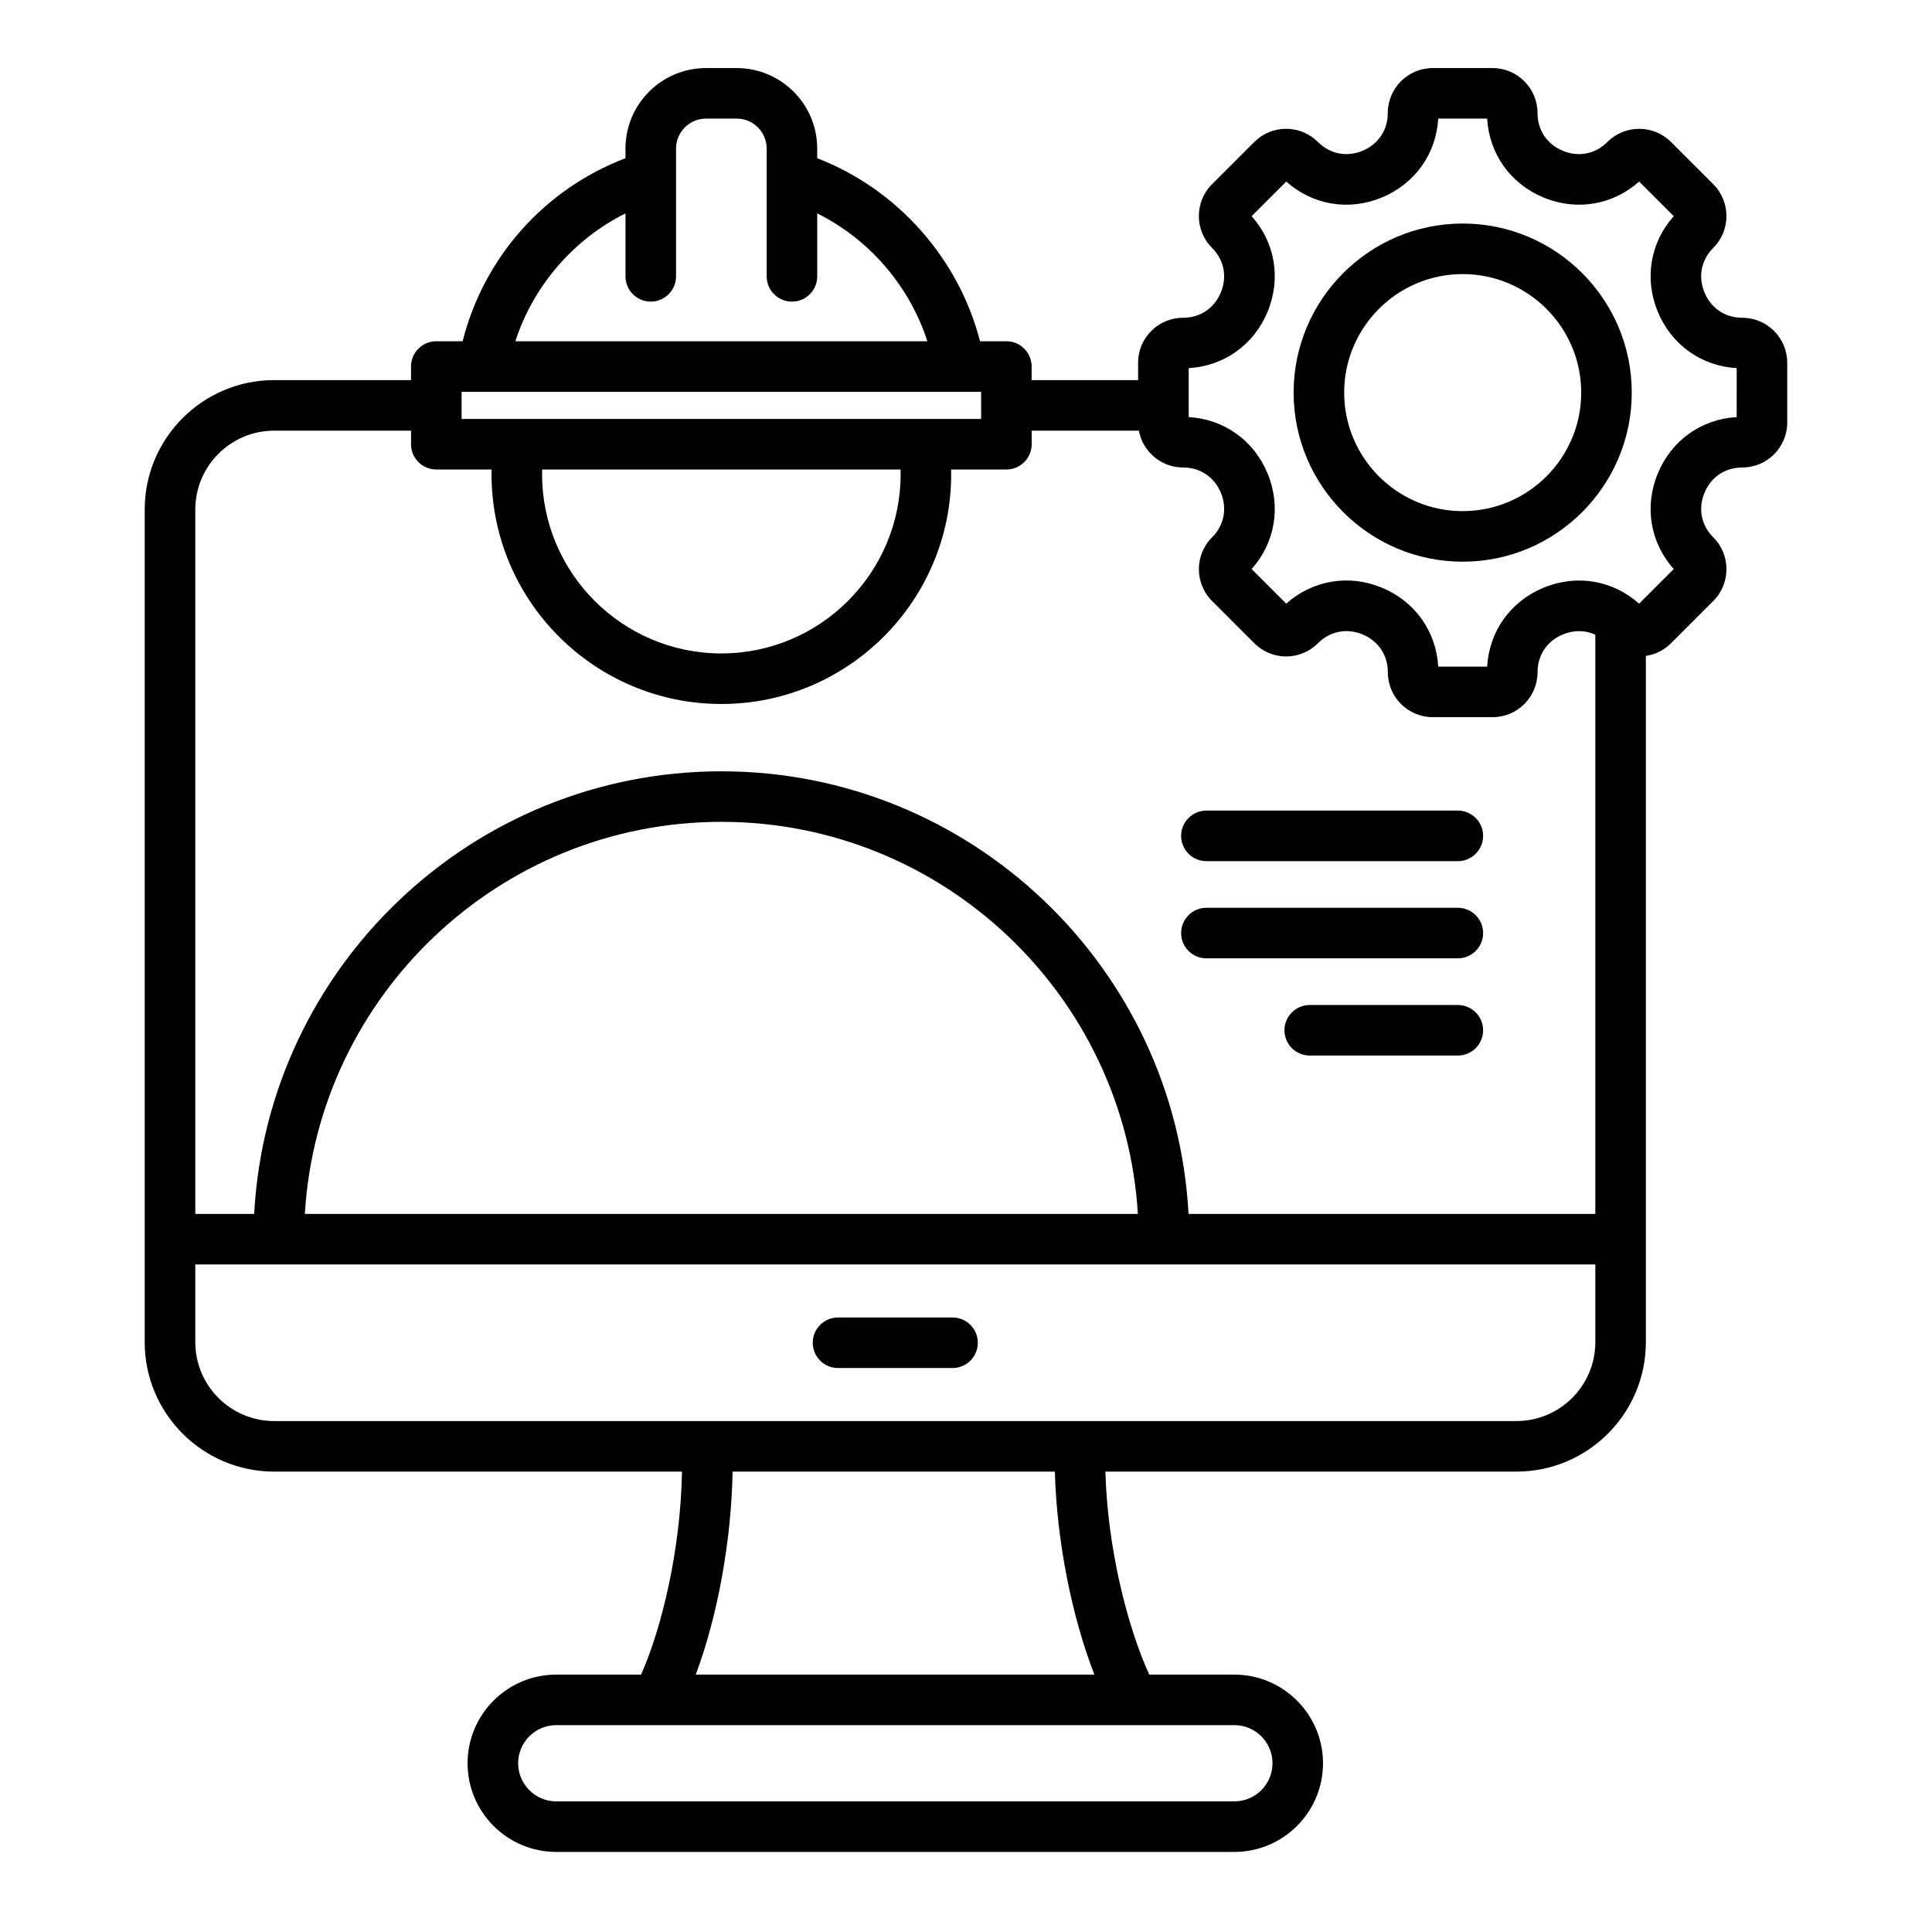 <?xml version="1.0" encoding="UTF-8"?>
<svg width="1200pt" height="1200pt" version="1.1" viewBox="0 0 1200 1200" xmlns="http://www.w3.org/2000/svg">
 <path d="m749.32 534.87h156.17c8.672 0 15.699-7.027 15.699-15.699s-7.027-15.699-15.699-15.699h-156.17c-8.672 0-15.699 7.027-15.699 15.699s7.027 15.699 15.699 15.699m156.17 89.355h-91.98c-8.672 0-15.711 7.027-15.711 15.699s7.039 15.699 15.711 15.699h91.98c8.672 0 15.699-7.027 15.699-15.699s-7.027-15.699-15.699-15.699m-156.17-28.984h156.17c8.672 0 15.699-7.027 15.699-15.699 0-8.672-7.027-15.699-15.699-15.699h-156.17c-8.672 0-15.699 7.027-15.699 15.699 0 8.672 7.027 15.699 15.699 15.699m232.8-351.39c0-40.59-33.02-73.609-73.609-73.609-40.602 0-73.621 33.02-73.621 73.609s33.02 73.621 73.621 73.621c40.59 0 73.609-33.031 73.609-73.621m31.395 0c0 57.91-47.105 105.02-105 105.02-57.91 0-105.02-47.109-105.02-105.02 0-57.898 47.109-105.01 105.02-105.01 57.898 0 105 47.109 105 105.01m65.172-15.191c-21.895-1.273-40.465-14.438-48.988-35-8.523-20.57-4.703-43.012 9.898-59.406l-21.504-21.488c-16.379 14.586-38.82 18.422-59.395 9.898-20.559-8.523-33.734-27.094-34.996-49.004h-30.395c-1.262 21.91-14.438 40.48-35 49.004-20.574 8.523-43.016 4.699-59.395-9.898l-21.5 21.488c14.598 16.395 18.422 38.836 9.898 59.406-8.523 20.562-27.094 33.727-48.992 35v30.395c21.898 1.262 40.469 14.426 48.992 35 8.523 20.559 4.699 43.012-9.898 59.391l21.5 21.504c16.395-14.609 38.848-18.445 59.406-9.934 20.562 8.523 33.727 27.105 34.988 49.027h30.395c1.262-21.898 14.438-40.48 34.996-48.992 20.574-8.523 43.016-4.699 59.395 9.898l21.504-21.504c-14.602-16.379-18.422-38.832-9.898-59.391 8.523-20.574 27.094-33.738 48.988-35zm-87.797 605v-48.285h-869.58v48.285c0 27.008 21.969 48.98 48.977 48.98h771.62c27.004 0 48.977-21.973 48.977-48.98m-335.69 80.375h-200.16c-0.766 43.102-9.426 90.25-22.898 126.09h247.61c-14.141-36.312-23.422-83.469-24.547-126.09m111.5 157.48h-421.2c-13.051 0-23.664 10.617-23.664 23.668 0 13.062 10.613 23.68 23.664 23.68h421.2c13.055 0 23.668-10.617 23.668-23.68 0-13.051-10.613-23.668-23.668-23.668m-318.64-561.05c-137.67 0-250.58 107.86-258.72 243.52h517.41c-8.129-135.65-121.04-243.52-258.69-243.52m-326.75-194v437.52h36.566c8.18-152.97 135.19-274.91 290.18-274.91 154.97 0 281.99 121.95 290.16 274.91h252.67v-359.74c-6.211-2.883-13.312-3.019-20.176-0.172-9.836 4.07-15.711 12.852-15.711 23.469 0 15.387-12.52 27.906-27.91 27.906h-37.176c-15.391 0-27.91-12.52-27.91-27.906 0-10.641-5.875-19.426-15.711-23.508-9.836-4.07-20.191-2.004-27.723 5.519-5.269 5.269-12.273 8.176-19.734 8.176-7.457 0-14.461-2.906-19.73-8.176l-26.289-26.289c-10.887-10.887-10.887-28.59 0-39.477 7.508-7.508 9.562-17.863 5.481-27.711-4.07-9.836-12.852-15.711-23.469-15.711-13.668 0-25.051-9.887-27.438-22.875h-66.594v8.426c0 8.672-7.027 15.699-15.699 15.699h-34.344c0.027 0.965 0.051 1.93 0.051 2.894 0 78.703-64.035 142.75-142.75 142.75-78.719 0-142.75-64.047-142.75-142.75 0-0.965 0.035-1.93 0.047-2.894h-34.34c-8.672 0-15.699-7.027-15.699-15.699v-8.426h-85.027c-27.008 0-48.977 21.973-48.977 48.977m198.79-104.51h255.91c-11.133-34.391-36.035-63.301-68.41-79.41v39.094c0 8.672-7.027 15.699-15.699 15.699s-15.699-7.027-15.699-15.699v-79.359c0-10.258-8.34-18.609-18.594-18.609h-19.09c-10.27 0-18.605 8.352-18.605 18.609v79.359c0 8.672-7.027 15.699-15.699 15.699s-15.699-7.027-15.699-15.699v-39.094c-32.352 16.109-57.266 45.055-68.414 79.41m289.3 48.262v-16.852h-309.3-0.023-0.023-13.336v16.852zm-50.043 31.398h-222.61c-0.023 0.965-0.047 1.93-0.047 2.894 0 61.398 49.953 111.35 111.35 111.35 61.398 0 111.35-49.953 111.35-111.35 0-0.965-0.023-1.93-0.051-2.894m550.74-66.336v37.176c0 15.391-12.531 27.91-27.922 27.91-10.613 0-19.383 5.875-23.465 15.711-4.086 9.848-2.031 20.203 5.481 27.711 10.887 10.887 10.887 28.59 0 39.477l-26.289 26.289c-4.281 4.293-9.727 6.977-15.613 7.844v426.27c0 44.328-36.051 80.375-80.375 80.375h-255.32c1.324 47.617 13.621 96.211 27.23 126.09h52.871c30.359 0 55.066 24.703 55.066 55.062 0 30.371-24.707 55.074-55.066 55.074h-421.2c-30.359 0-55.062-24.703-55.062-55.074 0-30.359 24.703-55.062 55.062-55.062h52.715c13-29.383 24.543-77.816 25.41-126.09h-253.34c-44.328 0-80.387-36.047-80.387-80.375v-517.2c0-44.312 36.059-80.375 80.387-80.375h85.027v-8.438c0-8.66 7.027-15.699 15.699-15.699h16.352c13.227-52.168 50.688-94.391 101.15-113.7v-5.973c0-27.578 22.43-50.004 50.004-50.004h19.09c27.562 0 49.992 22.426 49.992 50.004v5.984c49.766 19.227 87.871 62.152 101.13 113.69h16.367c8.672 0 15.699 7.039 15.699 15.699v8.438h66.121v-10.812c0-15.391 12.52-27.91 27.91-27.91 10.617 0 19.398-5.875 23.469-15.723 4.082-9.836 2.027-20.203-5.481-27.711-10.887-10.875-10.887-28.59 0-39.465l26.289-26.301c5.269-5.269 12.273-8.164 19.73-8.164 7.461 0 14.465 2.894 19.734 8.164 7.508 7.508 17.875 9.562 27.711 5.492 9.848-4.082 15.723-12.852 15.723-23.48 0-15.387 12.52-27.906 27.91-27.906h37.176c15.391 0 27.91 12.52 27.91 27.906 0 10.629 5.875 19.398 15.711 23.48 9.848 4.07 20.199 2.031 27.723-5.492 10.875-10.875 28.578-10.875 39.465 0l26.289 26.289c10.887 10.887 10.887 28.602 0 39.477-7.512 7.508-9.566 17.875-5.481 27.711 4.082 9.848 12.852 15.723 23.465 15.723 15.391 0 27.922 12.52 27.922 27.91m-502.74 608.73c0 8.672-7.023 15.699-15.699 15.699h-71.121c-8.672 0-15.699-7.027-15.699-15.699s7.027-15.699 15.699-15.699h71.121c8.676 0 15.699 7.027 15.699 15.699"/>
</svg>
